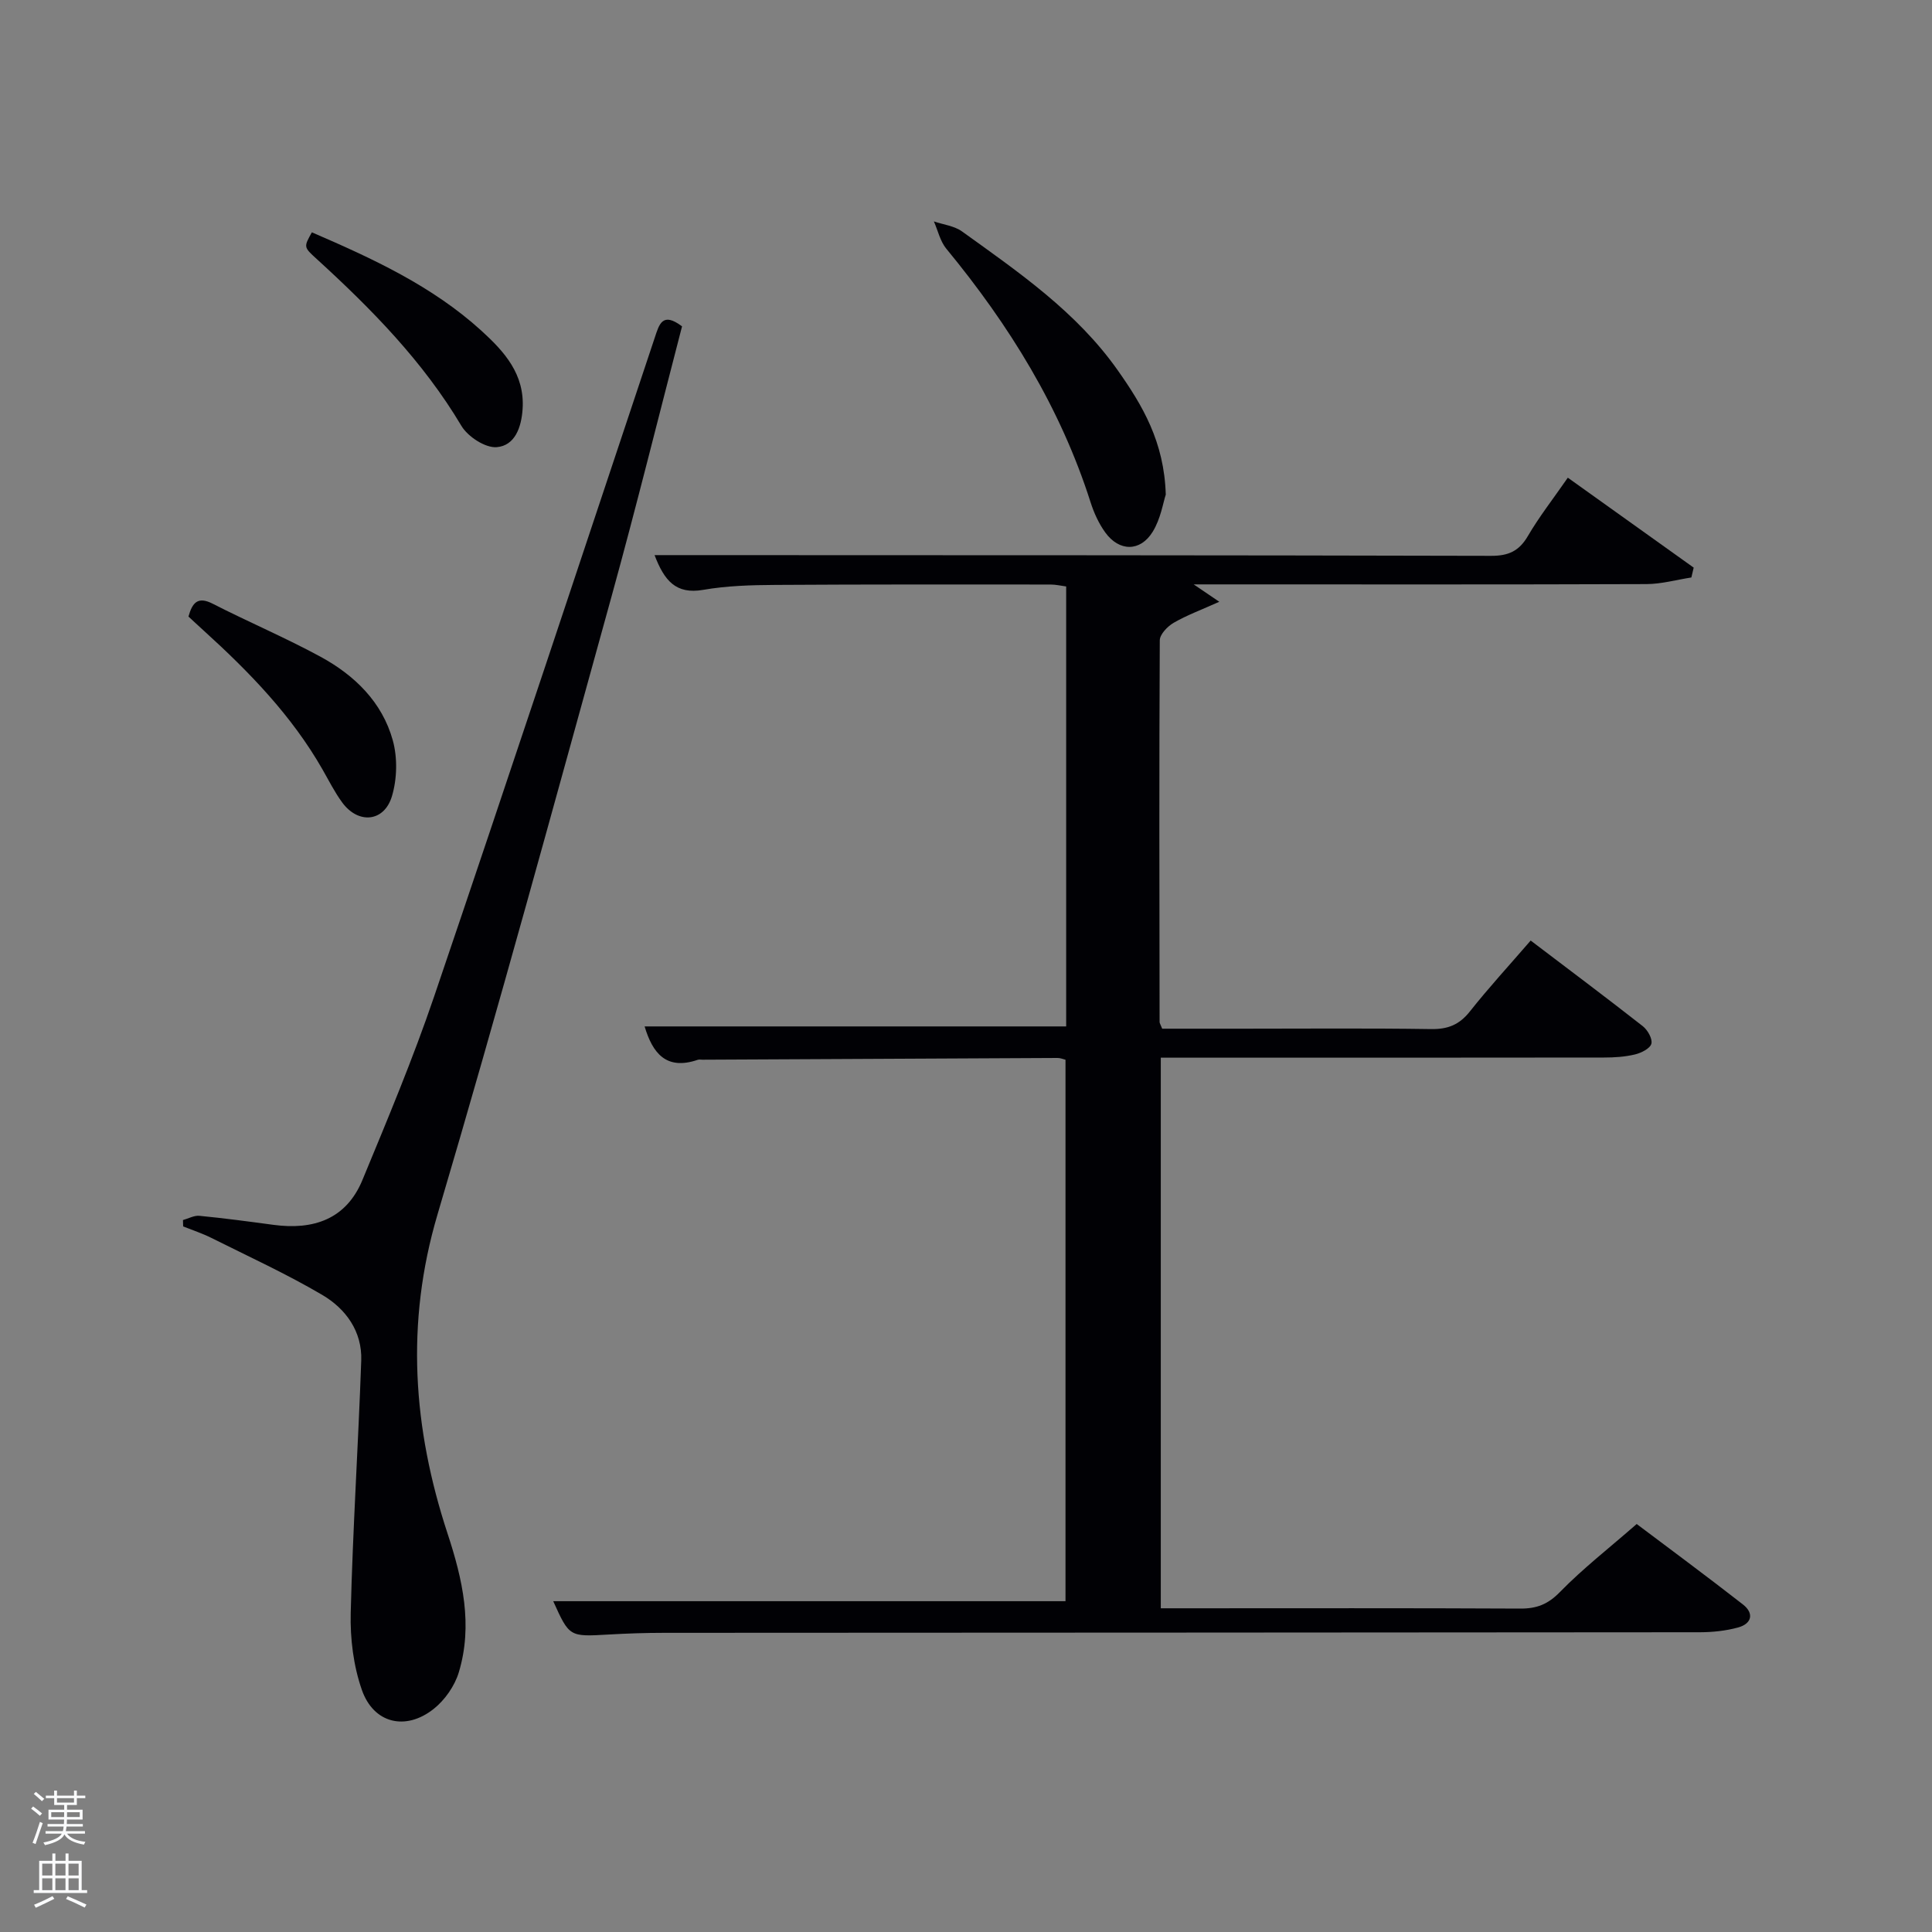 <svg enable-background="new 0 0 400 400" viewBox="0 0 400 400" xmlns="http://www.w3.org/2000/svg"><rect x="0" y="0" width="400" height="400" fill="#808080" stroke="none"/><path d="m6.44 374.46.42-.45c.65.47 1.27.95 1.85 1.44l-.45.49c-.65-.56-1.25-1.06-1.82-1.48m.93 7.33-.63-.26c.55-1.36 1.05-2.8 1.52-4.33.19.1.38.19.59.27-.46 1.29-.95 2.73-1.48 4.32m-.38-10.38.44-.42c.43.34 1.01.82 1.74 1.44l-.49.49c-.53-.51-1.09-1.01-1.69-1.51m2.5.35h1.72v-1.04h.59v1.04h3.52v-1.04h.59v1.04h1.75v.53h-1.75v1.42h-2.03v.97h3.22v2.03h-3.24c0 .35-.01.66-.03.93h3.32v.53h-3.37c-.03.27-.08.58-.15.94h3.96v.53h-3.71c.67.92 1.93 1.48 3.79 1.68-.13.24-.23.44-.29.59-2.13-.38-3.48-1.08-4.04-2.12-.43.97-1.77 1.72-4.03 2.23-.09-.19-.2-.37-.33-.55 2.1-.42 3.37-1.03 3.81-1.83h-3.36v-.53h3.58c.08-.29.13-.61.16-.94h-3.33v-.53h3.39c.02-.27.04-.58.04-.93h-3.23v-2.03h3.25v-.97h-2.07v-1.42h-1.73zm1.12 3.44v1h2.65c.01-.3.02-.44.02-.4v-.25-.35zm1.19-2h3.52v-.91h-3.52zm4.71 2h-2.63v.59c0 .15-.01.28-.01.4h2.64z" fill="#fafbfc"/><path d="m13.56 383.74h.63v1.52h2.72v6.07h1.13v.6h-11.06v-.6h1.13v-6.07h2.73v-1.52h.63v1.52h2.1v-1.52zm-2.69 8.83.38.56c-1.24.63-2.53 1.25-3.85 1.85-.1-.21-.21-.42-.34-.63 1.36-.55 2.63-1.15 3.81-1.78m-2.13-4.27h2.1v-2.45h-2.1zm0 3.04h2.1v-2.46h-2.1zm2.72-3.04h2.1v-2.45h-2.1zm0 3.04h2.1v-2.46h-2.1zm6.07 3.6c-1.41-.71-2.7-1.3-3.86-1.78l.35-.56c1.45.62 2.75 1.19 3.88 1.72zm-1.25-9.09h-2.1v2.45h2.1zm-2.09 5.49h2.1v-2.46h-2.1z" fill="#fafbfc"/><g fill="#010105"><path d="m114.54 331.51h106.06c0-37.06 0-74.44 0-112.1-.45-.11-1.06-.38-1.67-.37-24.5.11-48.99.24-73.49.36-.33 0-.7-.08-1 .03-6.54 2.23-9.34-1.43-10.98-6.92h87.28c0-30.23 0-60.49 0-91.09-1.03-.13-2.12-.4-3.22-.4-19-.01-38-.04-57 .08-4.98.03-10.02.17-14.91 1.02-5.68.99-8.07-1.9-10.09-7.19h5.69c55.83.02 111.66.01 167.5.15 3.6.01 5.8-.98 7.62-4.1 2.34-4 5.22-7.68 8.27-12.08 8.81 6.3 17.44 12.46 26.06 18.62-.16.68-.32 1.36-.48 2.04-3.1.48-6.2 1.36-9.3 1.37-29.17.11-58.33.06-87.5.06-1.83 0-3.66 0-6.24 0 1.8 1.22 3.01 2.04 5.3 3.6-3.71 1.67-6.71 2.77-9.44 4.35-1.28.74-2.87 2.39-2.88 3.64-.14 26.33-.08 52.66-.04 78.99 0 .29.22.59.54 1.41h16.64c13 0 26-.12 39 .08 3.5.06 5.89-.9 8.07-3.66 3.9-4.93 8.18-9.57 12.58-14.67 7.93 6.02 15.63 11.79 23.2 17.72 1.01.79 2.06 2.63 1.79 3.64-.27 1-2.1 1.91-3.39 2.22-2.07.5-4.27.64-6.41.64-28.67.04-57.33.03-86 .03-1.81 0-3.63 0-5.77 0v114h4.92c23.17 0 46.33-.06 69.5.06 3.4.02 5.73-.88 8.21-3.42 4.75-4.87 10.17-9.08 15.9-14.09 6.44 4.85 14.29 10.65 21.99 16.65 2.34 1.82 1.87 3.98-.99 4.77-2.52.69-5.23.98-7.86.99-71.5.07-143 .08-214.49.12-3.83 0-7.66.13-11.49.35-8.14.47-8.13.51-11.48-6.9z"/><path d="m37.88 252.6c1.14-.31 2.31-.99 3.41-.88 5.12.5 10.22 1.18 15.32 1.87 8.29 1.12 15.07-1.16 18.43-9.29 5.2-12.56 10.47-25.13 14.84-37.98 15.43-45.4 30.51-90.92 45.68-136.41.92-2.75 1.56-5.43 5.65-2.34-4.83 18.57-9.47 37.36-14.62 56.01-11.81 42.68-23.44 85.41-36.01 127.87-6.67 22.53-5.07 44.29 2.08 66.05 3.12 9.49 5.28 18.96 2.33 28.74-.85 2.82-2.89 5.74-5.21 7.58-5.8 4.59-12.43 3.01-14.86-3.94-1.74-4.98-2.44-10.61-2.31-15.92.43-17.43 1.57-34.85 2.18-52.28.21-6.01-3.18-10.7-8.05-13.57-7.41-4.36-15.27-7.96-22.97-11.81-1.88-.94-3.89-1.6-5.85-2.38-.01-.44-.02-.88-.04-1.32z"/><path d="m241.36 102.4c-.54 1.63-1.05 5.02-2.71 7.7-2.58 4.18-6.94 4.11-9.81.15-1.34-1.85-2.34-4.04-3.04-6.23-6.25-19.63-16.87-36.74-29.88-52.53-1.27-1.54-1.73-3.75-2.57-5.65 1.96.67 4.22.92 5.83 2.08 11.75 8.45 23.74 16.68 32.24 28.75 5.1 7.24 9.62 14.78 9.94 25.73z"/><path d="m39.02 127.65c.81-2.89 1.93-4.23 5.01-2.66 7.39 3.78 15.06 7.03 22.35 10.99 7.04 3.83 12.75 9.39 14.94 17.29 1 3.61.9 8.01-.18 11.6-1.62 5.36-6.99 5.8-10.3 1.26-1.56-2.13-2.76-4.53-4.08-6.84-6.36-11.13-15.15-20.17-24.55-28.7-1.1-.99-2.18-2.01-3.19-2.94z"/><path d="m64.57 48.1c12.52 5.41 24.91 11.09 35.13 20.4 4.71 4.29 8.97 8.98 8.5 16.17-.25 3.84-1.6 7.59-5.35 7.91-2.35.2-5.97-2.16-7.31-4.39-7.94-13.35-18.63-24.22-29.97-34.57-2.71-2.47-2.71-2.46-1-5.52z"/></g></svg>